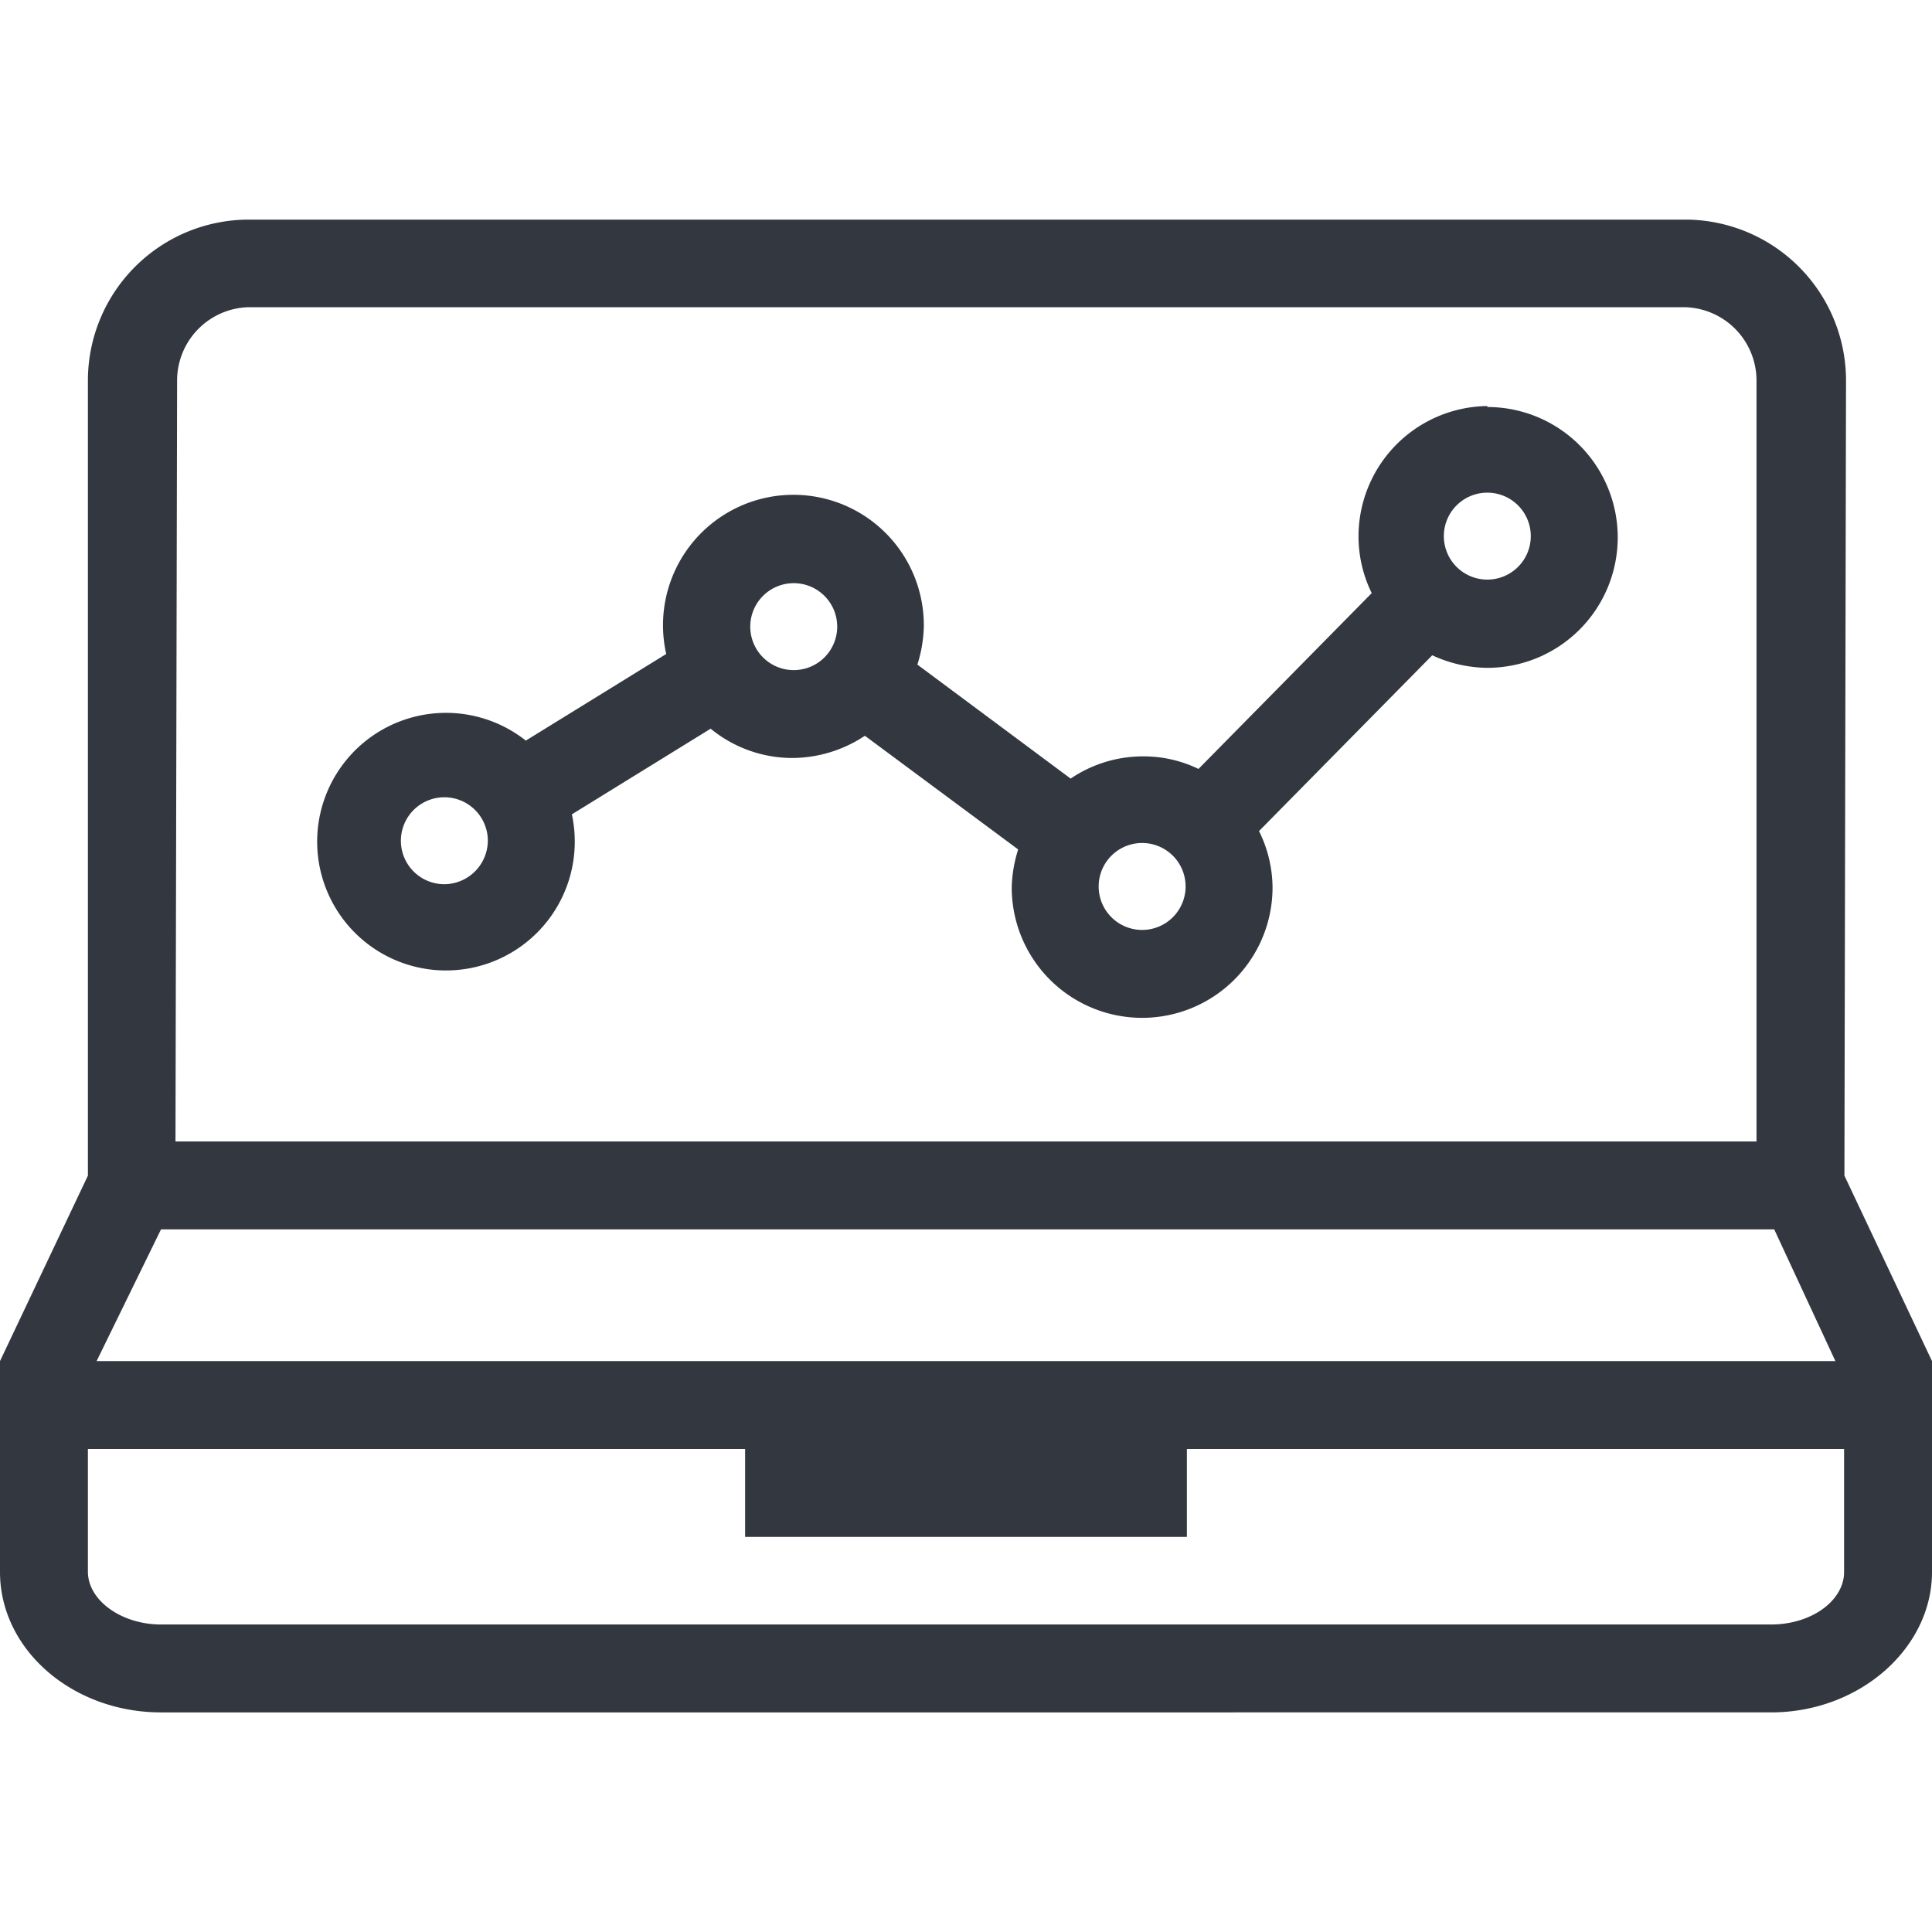 <svg xmlns="http://www.w3.org/2000/svg" viewBox="0 0 60 60"><defs><style>.a{fill:#333740;}</style></defs><title>MOS icons NEW</title><path class="a" d="M57.27,48.82c0,.88-1,1.63-2.27,1.63H5c-1.23,0-2.27-.75-2.27-1.64V45H23.14v2.73H36.86V45H57.27ZM5,38.18h50.1L57,42.27H3Zm.5-26.36A2.28,2.28,0,0,1,7.73,9.54H52.28a2.28,2.28,0,0,1,2.27,2.28V35.45H5.45Zm51.83,0a5,5,0,0,0-5-5H7.73a5,5,0,0,0-5,5V36.51L0,42.27v6.55c0,2.41,2.25,4.36,5,4.36H55c2.76,0,5-2,5-4.36V42.27l-2.72-5.76Z"/><path class="a" d="M46.19,12.61a4.05,4.05,0,0,0-4,4.05,4,4,0,0,0,.41,1.76l-5.38,5.46a3.9,3.9,0,0,0-1.71-.39,4,4,0,0,0-2.26.69l-4.76-3.54a4.23,4.23,0,0,0,.2-1.18,4.05,4.05,0,1,0-8,.85L16.33,23a4,4,0,1,0,1.52,3.14,4,4,0,0,0-.09-.85l4.31-2.66a4,4,0,0,0,2.53.91,4.1,4.1,0,0,0,2.26-.69l4.76,3.53a4.23,4.23,0,0,0-.2,1.18,4.05,4.05,0,0,0,8.1,0,4,4,0,0,0-.42-1.75l5.38-5.46a4.12,4.12,0,0,0,1.71.39,4.05,4.05,0,1,0,0-8.1ZM13.8,27.46a1.35,1.35,0,1,1,1.35-1.35A1.36,1.36,0,0,1,13.8,27.46Zm10.8-6.65A1.35,1.35,0,1,1,26,19.46,1.35,1.35,0,0,1,24.6,20.81Zm10.87,8.07a1.35,1.35,0,1,1,1.35-1.35A1.35,1.35,0,0,1,35.47,28.88ZM46.19,18a1.35,1.35,0,1,1,1.35-1.35A1.35,1.35,0,0,1,46.19,18Z"/></svg>